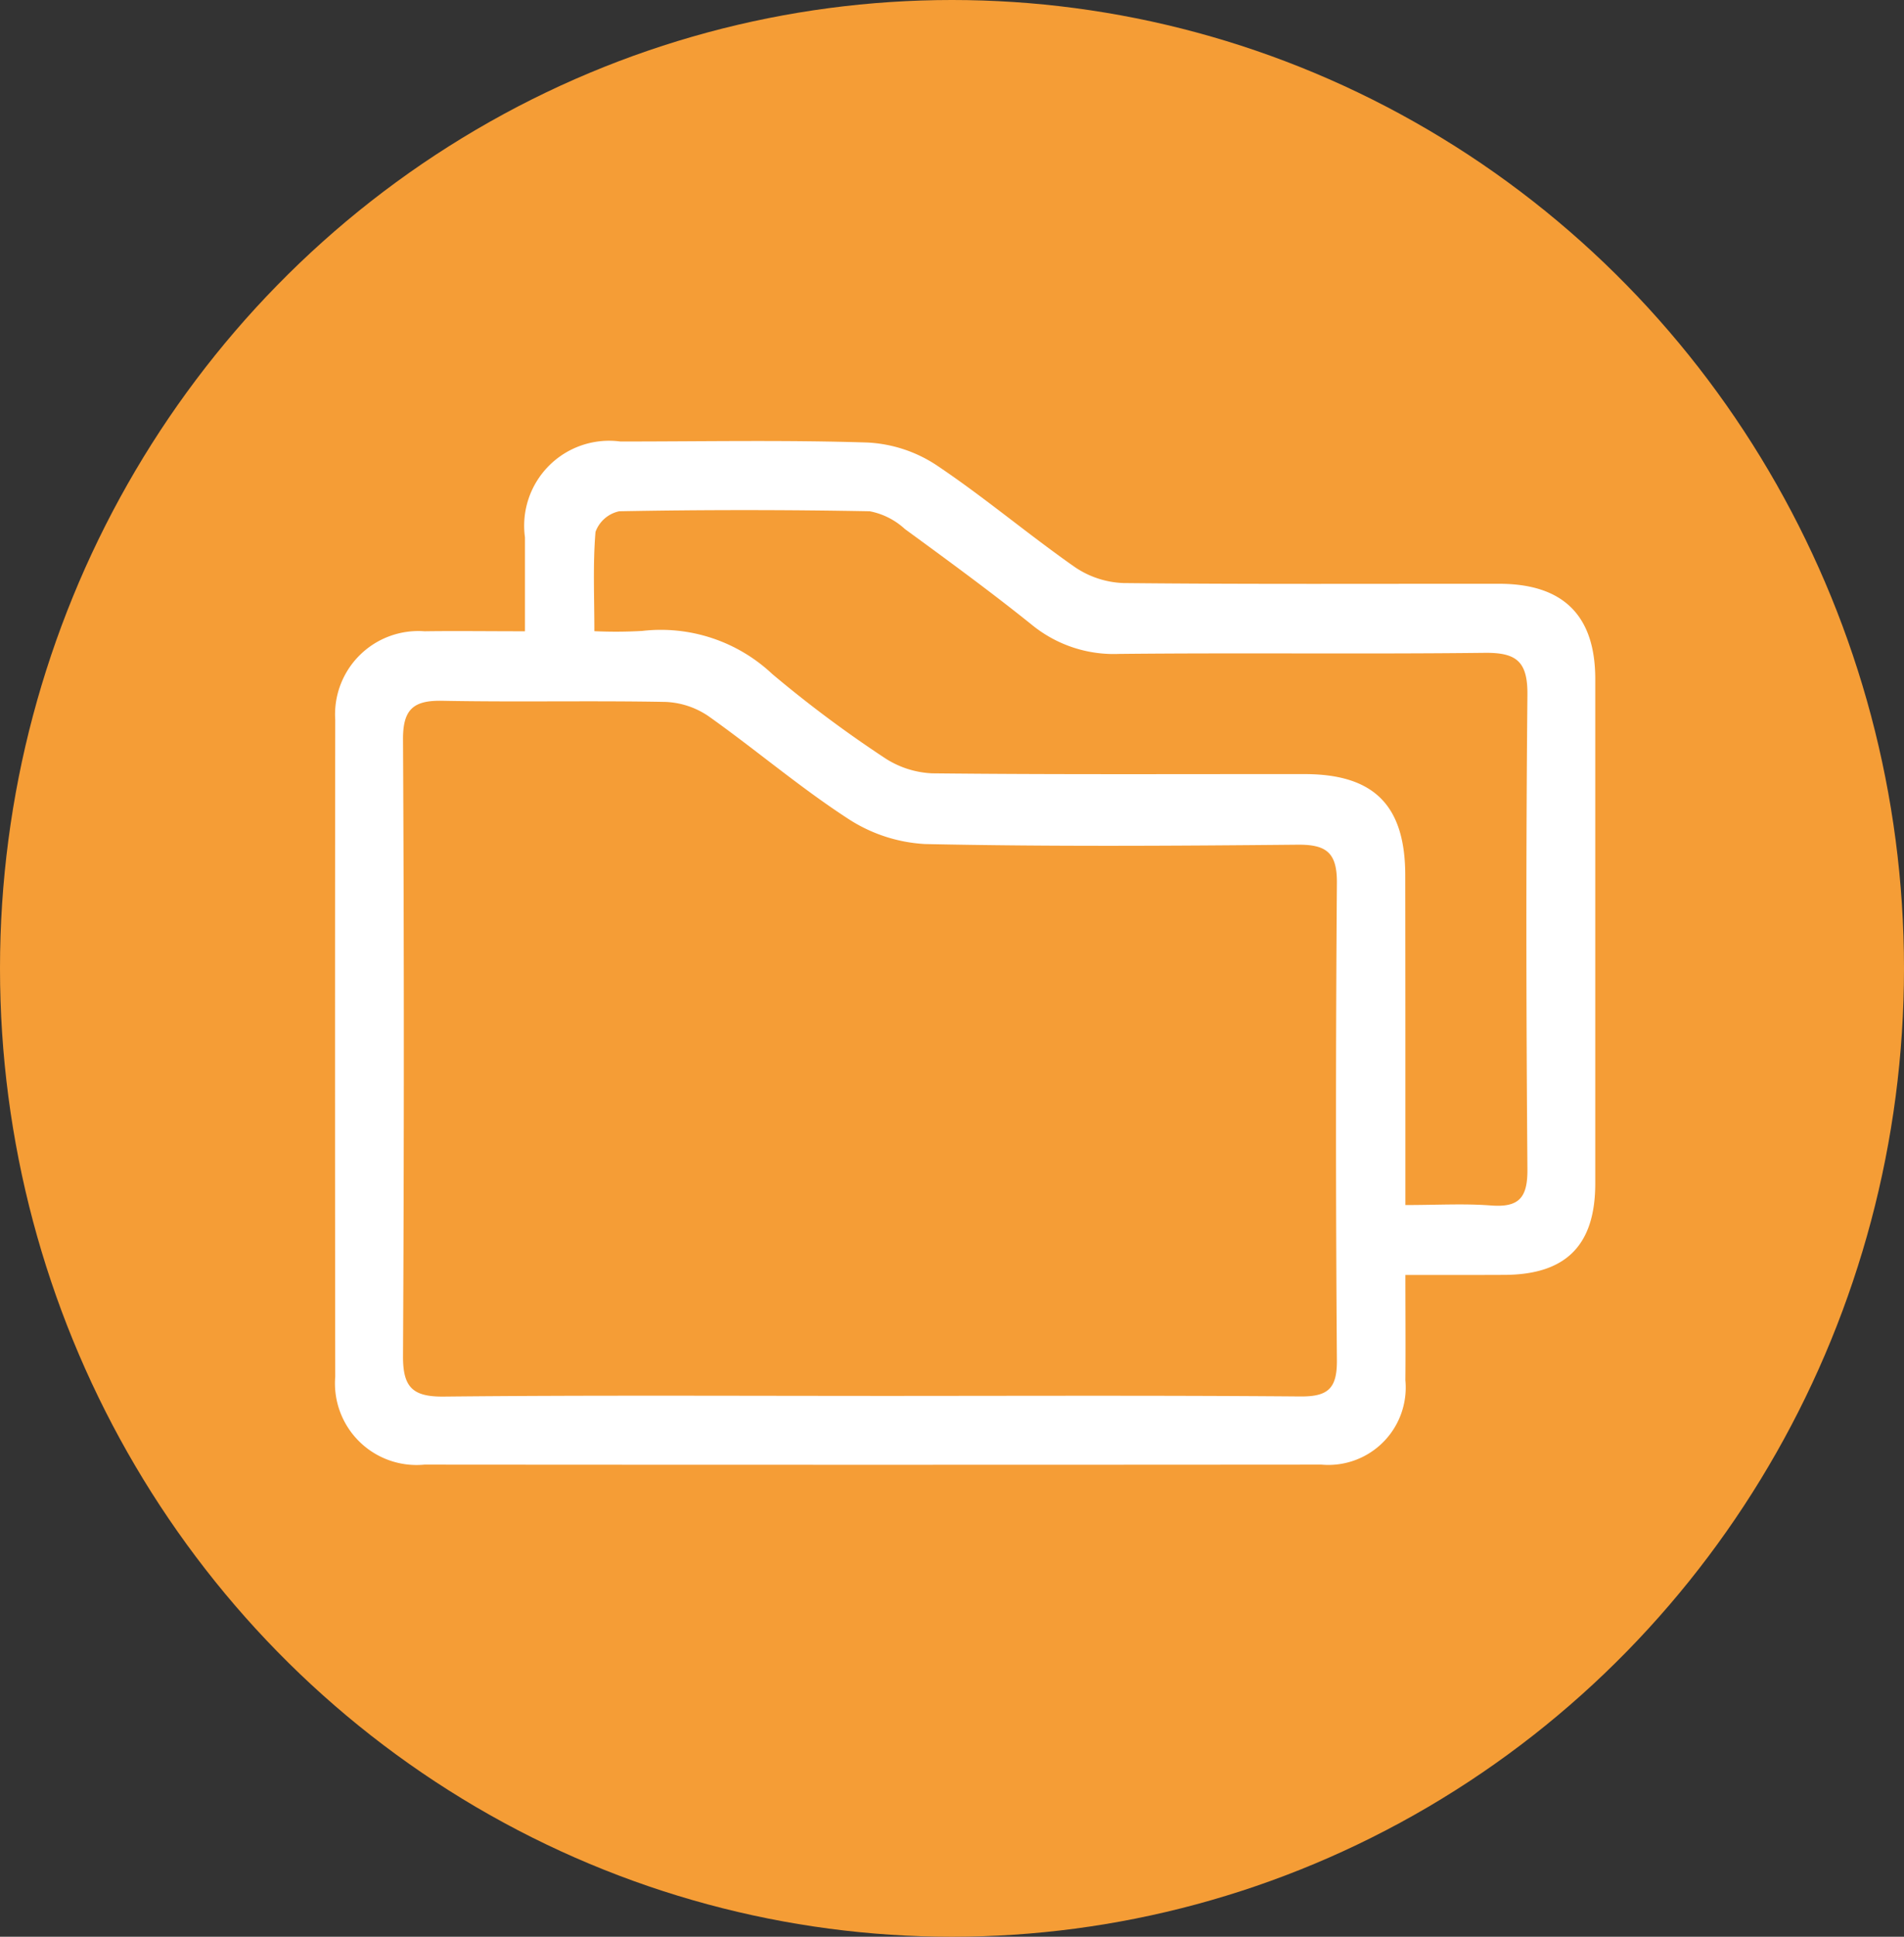 <svg xmlns="http://www.w3.org/2000/svg" width="60" height="61" viewBox="0 0 60 61">
  <rect x="0" y="0" width="60" height="61" fill="#333333" stroke="none"/>
  <g id="Grupo_142438" data-name="Grupo 142438" transform="translate(-0.397 0.499)">
    <ellipse id="Elipse_4775" data-name="Elipse 4775" cx="30" cy="30.5" rx="30" ry="30.5" transform="translate(0.397 -0.499)" fill="#f59d36"/>
    <g id="_6KZybV" data-name="6KZybV" transform="translate(753.903 6353.002)">
      <g id="Grupo_155584" data-name="Grupo 155584" transform="translate(-742.95 -6339.613)">
        <path id="Trazado_197692" data-name="Trazado 197692" d="M-709.219-6313.345c0,1.194.009,2.255,0,3.315a2.438,2.438,0,0,1-2.644,2.659q-14.134.011-28.268,0a2.571,2.571,0,0,1-2.811-2.768q-.013-10.347,0-20.694a2.624,2.624,0,0,1,2.816-2.785c.995-.014,1.99,0,3.163,0,0-1,0-1.981,0-2.958a2.677,2.677,0,0,1,3.008-3.019c2.6,0,5.193-.051,7.786.032a4.334,4.334,0,0,1,2.154.7c1.5,1,2.891,2.181,4.373,3.218a2.907,2.907,0,0,0,1.538.508c3.947.041,7.894.02,11.84.023q3.026,0,3.029,2.993,0,7.947,0,15.894c0,1.946-.921,2.871-2.858,2.88C-707.085-6313.342-708.077-6313.345-709.219-6313.345Zm-16.865,3.81c4.515,0,9.031-.02,13.546.017.873.008,1.168-.24,1.161-1.139q-.056-7.519,0-15.039c.007-.961-.343-1.21-1.248-1.2-3.911.037-7.823.062-11.732-.021a4.918,4.918,0,0,1-2.439-.807c-1.514-.985-2.9-2.168-4.376-3.215a2.582,2.582,0,0,0-1.357-.454c-2.346-.045-4.693.009-7.039-.036-.914-.018-1.243.271-1.238,1.22q.051,9.706,0,19.413c-.006.987.3,1.292,1.283,1.282C-735.043-6309.56-730.563-6309.536-726.083-6309.536Zm16.865-6.012c1,0,1.854-.051,2.7.014.885.067,1.153-.248,1.146-1.141-.039-4.979-.048-9.958,0-14.937.011-1.057-.344-1.34-1.349-1.328-3.841.044-7.682-.006-11.523.034a4.078,4.078,0,0,1-2.746-.918c-1.3-1.044-2.651-2.03-4-3.016a2.266,2.266,0,0,0-1.107-.559q-3.946-.074-7.894,0a1.021,1.021,0,0,0-.748.649c-.085,1.012-.036,2.035-.036,3.128a14.479,14.479,0,0,0,1.506-.008,5.123,5.123,0,0,1,4.1,1.357,37.828,37.828,0,0,0,3.5,2.615,2.964,2.964,0,0,0,1.536.513c3.912.042,7.824.021,11.736.024,2.194,0,3.174.989,3.175,3.188C-709.218-6322.52-709.219-6319.108-709.219-6315.547Z" transform="translate(742.95 6339.613)" fill="#fff"/>
      </g>
    </g>
  </g>
</svg>
